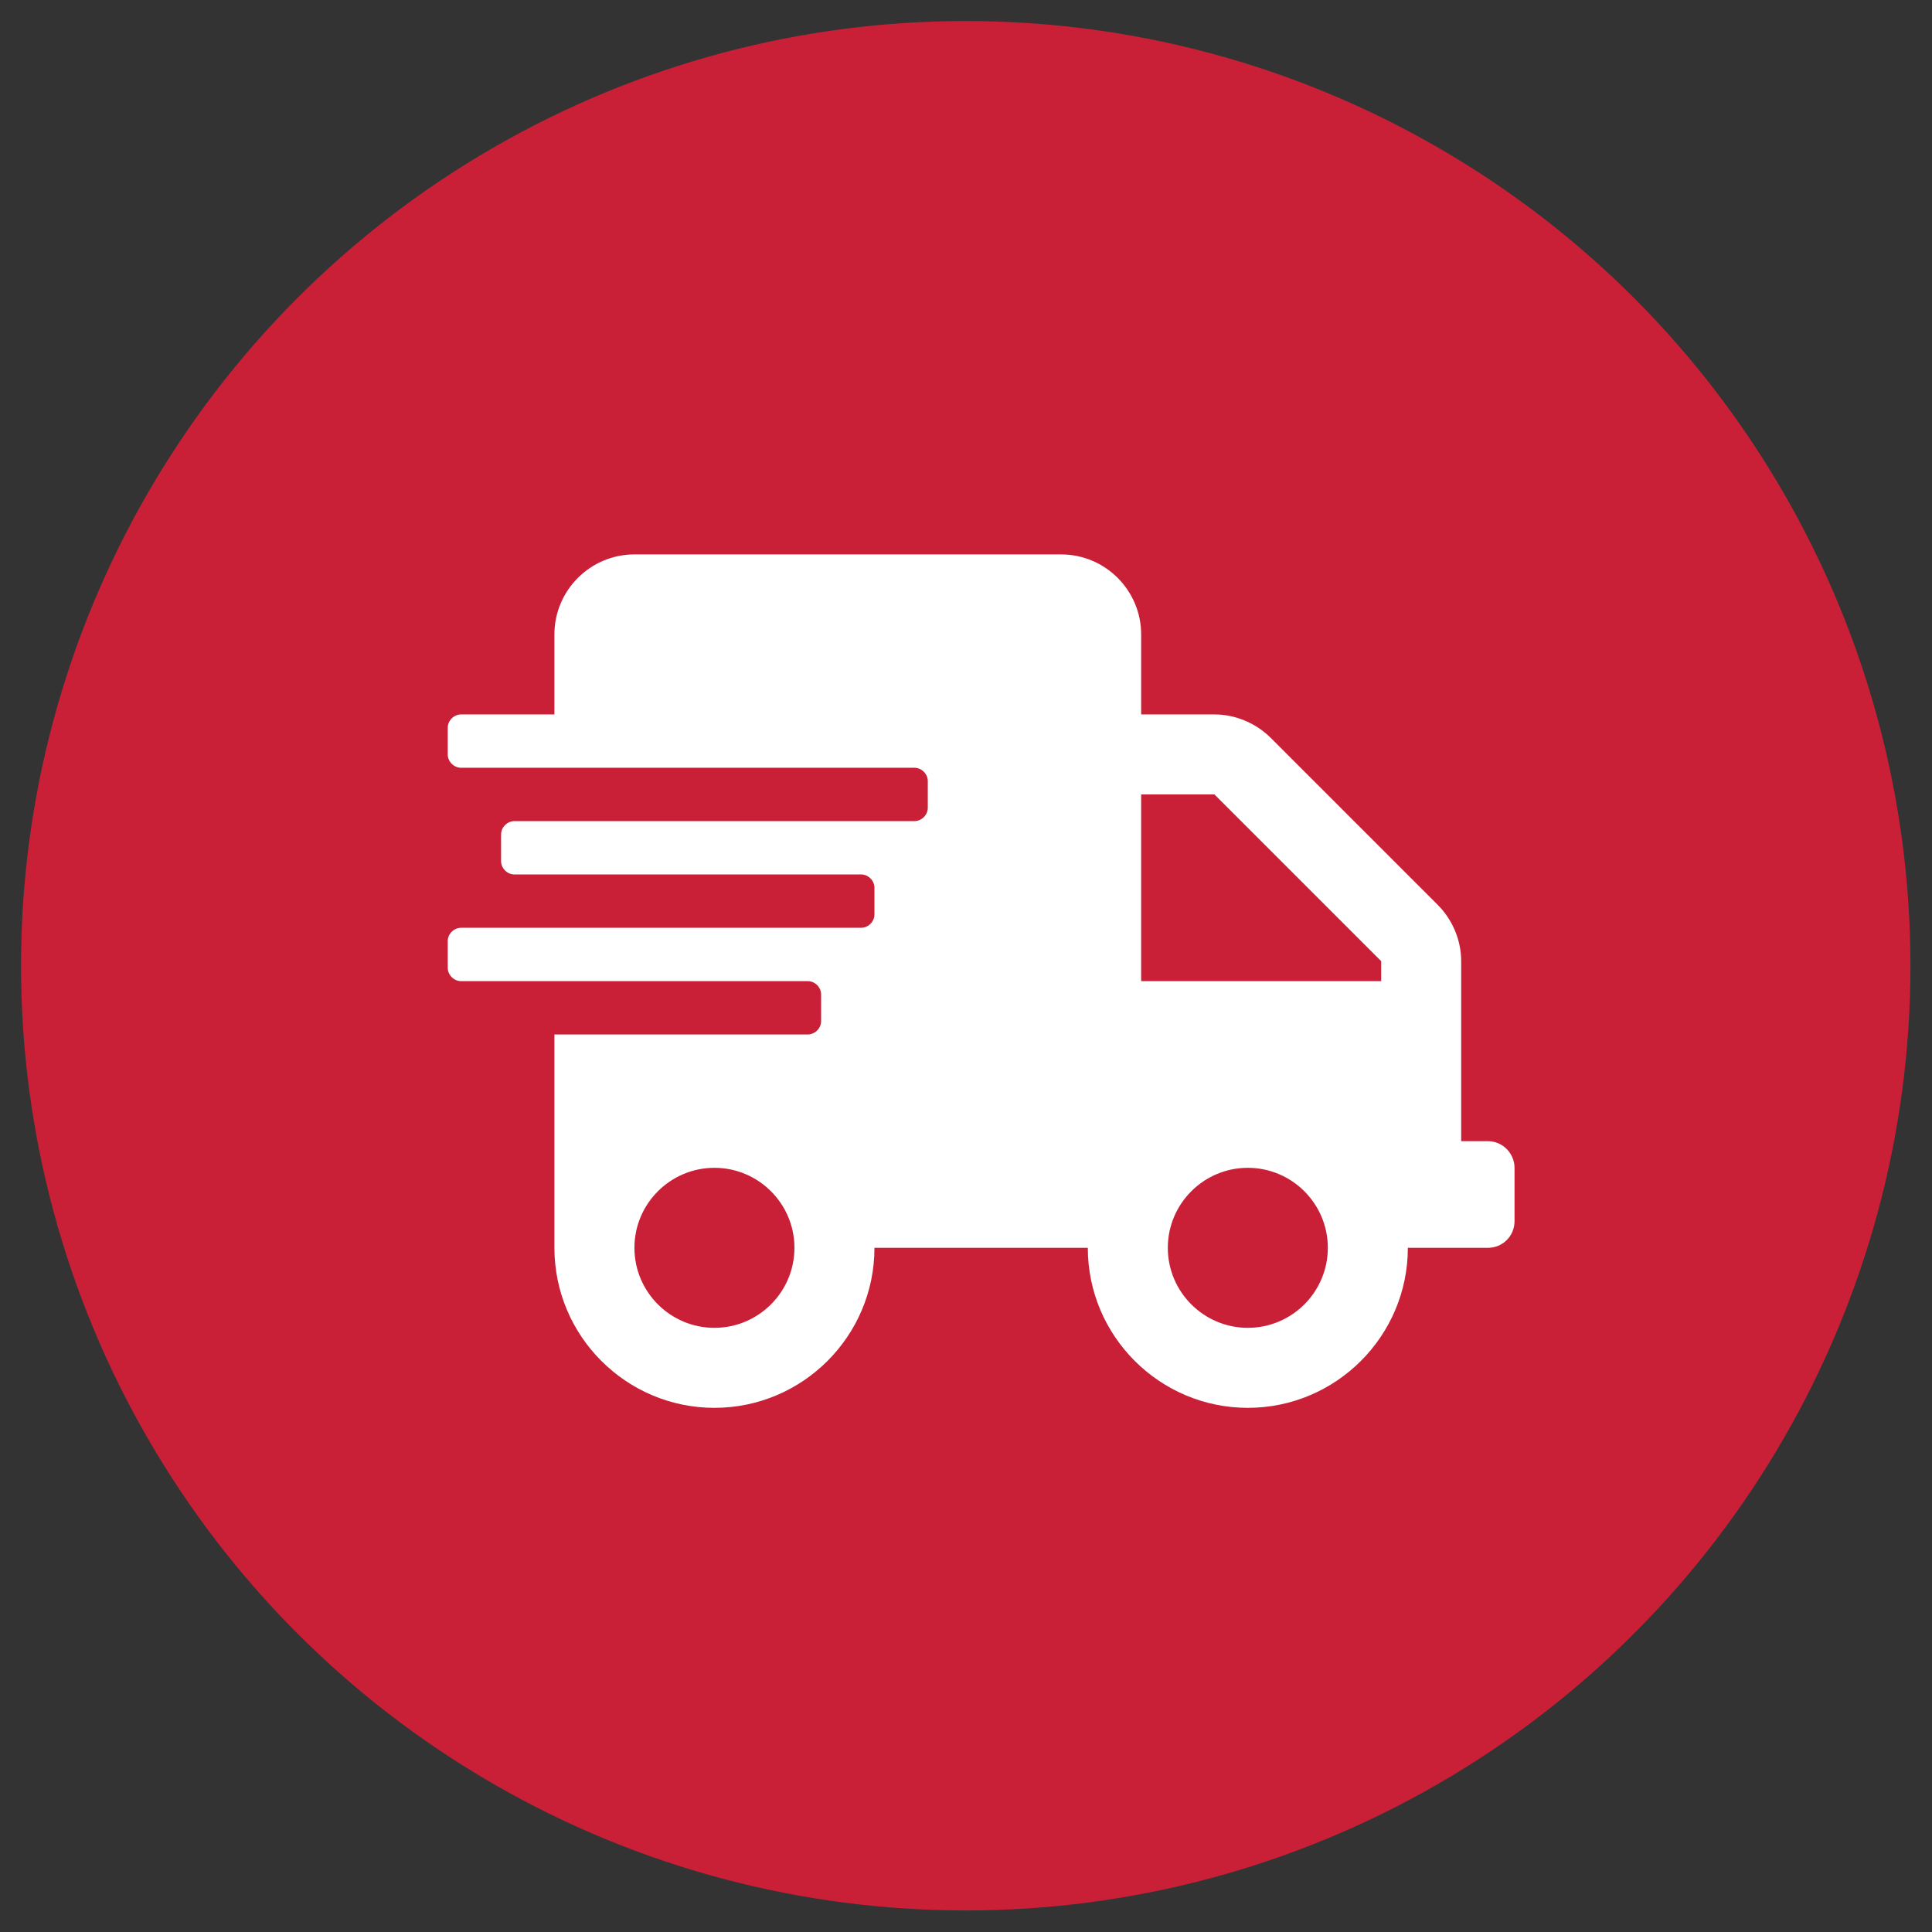 <?xml version="1.0" encoding="utf-8"?>
<!-- Generator: Adobe Illustrator 25.0.1, SVG Export Plug-In . SVG Version: 6.00 Build 0)  -->
<svg version="1.1" xmlns="http://www.w3.org/2000/svg" xmlns:xlink="http://www.w3.org/1999/xlink" x="0px" y="0px"
	 viewBox="0 0 376.7 376.7" style="enable-background:new 0 0 376.7 376.7;" xml:space="preserve">
<rect x="0" y="0" width="376.7" height="376.7" fill="#333333" stroke="none"/>
<style type="text/css">
	.st0{fill:#C92038;}
	.st1{display:none;}
	.st2{display:inline;fill:#FFFFFF;}
	.st3{fill:#FFFFFF;}
</style>
<g id="Background">
	<circle class="st0" cx="188.3" cy="188.3" r="184.2"/>
</g>
<g id="Icons">
	<g id="Ethics" class="st1">
		<path class="st2" d="M274.8,102.1c-2-4.4-7.7-4.6-10-0.4c-11,19.1-30.6,31-53.1,31h-28.3c-37.5,0-68,30.5-68,68
			c0,2.5,0.3,4.9,0.5,7.3c22.6-16.2,55.2-29.9,101.5-29.9c3.1,0,5.7,2.6,5.7,5.7s-2.6,5.7-5.7,5.7c-89,0-126.8,54.6-135.2,75.1
			c-2.3,5.8,0.4,12.4,6.2,14.7c5.8,2.4,12.4-0.4,14.8-6.1c0.5-1.3,7.4-17,25.5-32.1c11.5,15.5,33.3,30.4,62,27.3
			c55.6-4,94.8-53.9,94.8-115C285.3,135.5,281.5,117.1,274.8,102.1z"/>
	</g>
	<g id="Open_Standards" class="st1">
		<path class="st2" d="M222.4,196.5c-5.4,0-10.6-2.9-13.3-7.5l-20.7-34.3L167.7,189c-2.8,4.7-7.9,7.6-13.4,7.6
			c-1.4,0-2.9-0.2-4.3-0.6l-44.1-12.6v57.3c0,4.7,3.2,8.9,7.8,10l69.6,17.4c3.3,0.8,6.7,0.8,10,0l69.7-17.4c4.6-1.2,7.8-5.3,7.8-10
			v-57.3l-44.1,12.6C225.3,196.3,223.8,196.5,222.4,196.5z M290.9,160.4l-16.6-33.1c-1-2-3.2-3.2-5.4-2.9l-80.6,10.3l29.5,49
			c1.2,2,3.7,3,6,2.4l63.7-18.2C290.8,166.9,292.3,163.4,290.9,160.4L290.9,160.4z M102.4,127.3l-16.6,33.1c-1.5,3,0.1,6.5,3.3,7.4
			l63.7,18.2c2.3,0.6,4.7-0.3,6-2.4l29.6-49l-80.6-10.3C105.5,124.2,103.4,125.3,102.4,127.3z"/>
	</g>
	<g id="Collaboration" class="st1">
		<path class="st2" d="M131.1,213.4h51.8v-19.1c0-13.5,11-24.5,24.5-24.5c13.5,0,24.5,11,24.5,24.5v41.4l22.1-13.3
			c6.6-3.9,10.6-11,10.6-18.7v-16.1l27.2-15.7c5.2-3,7-9.7,4-14.9l-27.2-47.2c-3-5.2-9.7-7-14.9-4l-35.2,20.3H172
			c-12,0-21.8,9.8-21.8,21.8h-5.4c-6,0-10.9,4.9-10.9,10.9v21.8h-2.7c-4.5,0-8.2,3.6-8.2,8.2v16.3
			C122.9,209.7,126.6,213.4,131.1,213.4z M80.8,226.1l27.2,47.2c3,5.2,9.7,7,14.9,4l35.2-20.3H193c4.1,0,8.1-1.2,11.5-3.3l11.4-7.1
			c3.2-2,5.1-5.5,5.1-9.2v-43c0-7.5-6.1-13.6-13.6-13.6s-13.6,6.1-13.6,13.6v30h-62.7c-10.5,0-19.1-8.5-19.1-19.1v-9.7l-27.2,15.7
			C79.6,214.2,77.8,220.9,80.8,226.1z"/>
	</g>
	<g id="Data" class="st1">
		<path class="st2" d="M260.7,162.7H117.9c-5.6,0-10.2-4.6-10.2-10.2v-20.4c0-5.6,4.6-10.2,10.2-10.2h142.8
			c5.6,0,10.2,4.6,10.2,10.2v20.4C270.9,158.2,266.4,162.7,260.7,162.7z M245.4,134.7c-4.2,0-7.6,3.4-7.6,7.6s3.4,7.6,7.6,7.6
			s7.6-3.4,7.6-7.6S249.7,134.7,245.4,134.7z M225,134.7c-4.2,0-7.6,3.4-7.6,7.6s3.4,7.6,7.6,7.6s7.6-3.4,7.6-7.6
			S229.3,134.7,225,134.7z M260.7,213.7H117.9c-5.6,0-10.2-4.6-10.2-10.2v-20.4c0-5.6,4.6-10.2,10.2-10.2h142.8
			c5.6,0,10.2,4.6,10.2,10.2v20.4C270.9,209.2,266.4,213.7,260.7,213.7z M245.4,185.7c-4.2,0-7.6,3.4-7.6,7.6s3.4,7.6,7.6,7.6
			s7.6-3.4,7.6-7.6S249.7,185.7,245.4,185.7z M225,185.7c-4.2,0-7.6,3.4-7.6,7.6s3.4,7.6,7.6,7.6s7.6-3.4,7.6-7.6
			S229.3,185.7,225,185.7z M260.7,264.7H117.9c-5.6,0-10.2-4.6-10.2-10.2v-20.4c0-5.6,4.6-10.2,10.2-10.2h142.8
			c5.6,0,10.2,4.6,10.2,10.2v20.4C270.9,260.2,266.4,264.7,260.7,264.7z M245.4,236.7c-4.2,0-7.6,3.4-7.6,7.6s3.4,7.6,7.6,7.6
			s7.6-3.4,7.6-7.6S249.7,236.7,245.4,236.7z M225,236.7c-4.2,0-7.6,3.4-7.6,7.6s3.4,7.6,7.6,7.6s7.6-3.4,7.6-7.6
			S229.3,236.7,225,236.7z"/>
	</g>
	<g id="Privacy" class="st1">
		<path class="st2" d="M189.4,191.2c-5.1,0-9.2,4.1-9.2,9.2c0.4,27.8-3.1,54.6-10.7,81.4c-1,3.7,0.8,11.7,8.9,11.7
			c4,0,7.7-2.7,8.9-6.7c5.2-18.4,11.9-48.3,11.4-86.4C198.6,195.3,194.5,191.2,189.4,191.2L189.4,191.2z M189.1,159.7
			c-23.6,0-40,18.1-39.7,38.9c0.3,18.4-1.5,36.9-5.2,54.8c-1,5,2.2,9.9,7.2,10.9c5,1,9.9-2.2,10.9-7.2c4-19.3,5.8-39.1,5.5-58.9
			c-0.2-10,7.7-20.2,20.9-20.1c12,0.2,22,9.7,22.2,21.4c0.3,18.5-1.1,37.1-4.1,55.2c-0.8,5,2.6,9.8,7.6,10.6
			c7.7,1.3,10.3-5.8,10.6-7.6c3.2-19.2,4.7-38.9,4.3-58.5C229.1,177.7,211,160,189.1,159.7L189.1,159.7z M146.5,152.1
			c-4-3.2-9.8-2.6-13,1.3c-9.9,12.1-15.2,27.4-14.9,43.1c0.2,14.5-1,29-3.5,43.1c-0.9,5,2.4,9.8,7.5,10.7c7.7,1.3,10.4-5.7,10.7-7.5
			c2.8-15.3,4-31.1,3.8-46.7c-0.2-11.5,3.5-22.3,10.8-31.2C151,161.1,150.4,155.3,146.5,152.1L146.5,152.1z M188.6,128.1
			c-5.9-0.2-11.9,0.5-17.6,1.9c-5,1.2-8,6.2-6.8,11.1s6.2,8,11.1,6.8c4.3-1,8.7-1.5,13.1-1.4c29,0.4,53,23.7,53.4,51.8
			c0.2,14.6-0.5,29.3-2.2,43.7c-0.6,5.1,3.1,9.7,8.1,10.2c6.4,0.8,9.8-4.6,10.2-8.1c1.7-15.3,2.5-30.7,2.3-46.1
			C259.6,160.1,227.5,128.7,188.6,128.1L188.6,128.1z M285.6,174.8c-1.1-5-6-8.2-11-7c-5,1.1-8.1,6-7,11c1.8,8.2,1.9,14.4,1.8,23.7
			c0,5.1,4,9.3,9.2,9.3h0.1c5.1,0,9.2-4.1,9.2-9.2C287.9,194.1,288,185.7,285.6,174.8L285.6,174.8z M270.2,139.9
			c-18.7-26.7-49.4-42.9-82-43.4c-26.9-0.3-51.7,9.6-70.2,28.1c-17.9,17.9-27.5,41.6-27.1,66.8l0,8.3c-0.2,5.1,3.8,9.4,9,9.5
			c0.1,0,0.2,0,0.3,0c5,0,9.1-4,9.2-9l0.1-9.1c-0.3-20.2,7.4-39.2,21.7-53.5c14.9-14.9,35.1-23,56.8-22.7
			c26.7,0.4,51.8,13.7,67.2,35.6c2.9,4.2,8.7,5.2,12.9,2.3C272.1,149.9,273.1,144.1,270.2,139.9L270.2,139.9z"/>
	</g>
	<g id="Accessible" class="st1">
		<path class="st2" d="M188.3,97.9c50.4,0,91.2,40.8,91.2,91.2s-40.8,91.2-91.2,91.2s-91.2-40.8-91.2-91.2S137.9,97.9,188.3,97.9
			 M188.3,80.4c-60.1,0-108.7,48.7-108.7,108.7s48.7,108.7,108.7,108.7s108.7-48.7,108.7-108.7S248.4,80.4,188.3,80.4z M188.3,104.9
			c-46.5,0-84.2,37.7-84.2,84.2s37.7,84.2,84.2,84.2s84.2-37.7,84.2-84.2S234.8,104.9,188.3,104.9z M188.3,124.2
			c8.7,0,15.8,7.1,15.8,15.8c0,8.7-7.1,15.8-15.8,15.8s-15.8-7.1-15.8-15.8S179.6,124.2,188.3,124.2z M239.9,167.2
			c-12.6,3-24.3,5.6-36,6.9c0.4,44.3,5.4,54,11,68.2c1.6,4.1-0.4,8.6-4.5,10.2c-4.1,1.6-8.6-0.4-10.2-4.5
			c-3.8-9.8-7.5-17.8-9.8-34.4h-4.3c-2.3,16.6-5.9,24.6-9.8,34.4c-1.6,4.1-6.2,6.1-10.2,4.5c-4.1-1.6-6.1-6.2-4.5-10.2
			c5.6-14.3,10.6-23.9,11-68.2c-11.7-1.4-23.4-3.9-36-6.9c-3.8-0.9-6.1-4.6-5.2-8.4c0.9-3.8,4.6-6.1,8.4-5.2c42.4,10,54.5,10,96.8,0
			c3.8-0.9,7.5,1.4,8.4,5.2C246.1,162.5,243.7,166.3,239.9,167.2z"/>
	</g>
	<g id="Open_Work" class="st1">
		<path class="st2" d="M277.3,116.9c-19.2,1.1-57.3,5-80.9,19.5c-1.6,1-2.6,2.8-2.6,4.6v127.4c0,4,4.4,6.6,8.2,4.7
			c24.2-12.2,59.2-15.5,76.6-16.4c5.9-0.3,10.5-5,10.5-10.7V127.7C289.2,121.4,283.8,116.5,277.3,116.9z M180.2,136.3
			c-23.5-14.4-61.7-18.3-80.8-19.5c-6.4-0.4-11.8,4.6-11.8,10.8V246c0,5.7,4.6,10.4,10.5,10.7c17.3,0.9,52.4,4.2,76.6,16.5
			c3.7,1.9,8.1-0.7,8.1-4.7V140.9C182.7,139,181.8,137.4,180.2,136.3z"/>
	</g>
	<g id="Services">
		<path class="st3" d="M290.1,222.5h-5.2v-35.1c0-4.1-1.7-8.1-4.6-11l-32.5-32.5c-2.9-2.9-6.9-4.6-11-4.6h-14.3v-15.6
			c0-8.6-7-15.6-15.6-15.6h-83.2c-8.6,0-15.6,7-15.6,15.6v15.6H89.9c-1.4,0-2.6,1.2-2.6,2.6v5.2c0,1.4,1.2,2.6,2.6,2.6h88.4
			c1.4,0,2.6,1.2,2.6,2.6v5.2c0,1.4-1.2,2.6-2.6,2.6h-78c-1.4,0-2.6,1.2-2.6,2.6v5.2c0,1.4,1.2,2.6,2.6,2.6h67.6
			c1.4,0,2.6,1.2,2.6,2.6v5.2c0,1.4-1.2,2.6-2.6,2.6h-78c-1.4,0-2.6,1.2-2.6,2.6v5.2c0,1.4,1.2,2.6,2.6,2.6h67.6
			c1.4,0,2.6,1.2,2.6,2.6v5.2c0,1.4-1.2,2.6-2.6,2.6h-49.4v41.6c0,17.2,14,31.2,31.2,31.2s31.2-14,31.2-31.2h41.6
			c0,17.2,14,31.2,31.2,31.2s31.2-14,31.2-31.2h15.6c2.9,0,5.2-2.3,5.2-5.2v-10.4C295.3,224.9,293,222.5,290.1,222.5z M139.3,258.9
			c-8.6,0-15.6-7-15.6-15.6c0-8.6,7-15.6,15.6-15.6c8.6,0,15.6,7,15.6,15.6C154.9,251.9,147.9,258.9,139.3,258.9z M243.3,258.9
			c-8.6,0-15.6-7-15.6-15.6c0-8.6,7-15.6,15.6-15.6c8.6,0,15.6,7,15.6,15.6C258.9,251.9,251.9,258.9,243.3,258.9z M269.3,191.3
			h-46.8v-36.4h14.3l32.5,32.5V191.3z"/>
	</g>
	<g id="Iterate" class="st1">
		<path class="st2" d="M229.5,146.3c-11-10.3-25.2-15.9-40.3-15.9c-27.2,0-50.6,18.6-57,44.4c-0.5,1.9-2.1,3.2-4.1,3.2h-20.1
			c-2.6,0-4.6-2.4-4.1-5c7.6-40.3,42.9-70.7,85.4-70.7c23.3,0,44.4,9.2,60,24.1l12.5-12.5c5.3-5.3,14.4-1.6,14.4,5.9v47
			c0,4.7-3.8,8.4-8.4,8.4h-47c-7.5,0-11.2-9.1-5.9-14.4L229.5,146.3z M110.8,203.4h47c7.5,0,11.2,9.1,5.9,14.4l-14.6,14.6
			c11,10.3,25.2,15.9,40.3,15.9c27.1,0,50.6-18.6,57-44.4c0.5-1.9,2.1-3.2,4.1-3.2h20.1c2.6,0,4.6,2.4,4.1,5
			c-7.6,40.3-42.9,70.7-85.4,70.7c-23.3,0-44.4-9.2-60-24.1l-12.5,12.5c-5.3,5.3-14.4,1.5-14.4-6v-46.9
			C102.4,207.1,106.2,203.4,110.8,203.4z"/>
	</g>
	<g id="Users" class="st1">
		<path class="st2" d="M169.1,188.3c24.5,0,44.3-19.8,44.3-44.3s-19.8-44.3-44.3-44.3s-44.3,19.8-44.3,44.3S144.6,188.3,169.1,188.3
			z M200.1,199.4h-5.8c-7.7,3.5-16.2,5.5-25.2,5.5c-9,0-17.5-2-25.2-5.5h-5.8c-25.7,0-46.5,20.8-46.5,46.5v14.4
			c0,9.2,7.4,16.6,16.6,16.6H230c9.2,0,16.6-7.4,16.6-16.6v-14.4C246.6,220.2,225.8,199.4,200.1,199.4z M311.9,155l-9.6-9.7
			c-1.6-1.6-4.2-1.6-5.8,0l-36.3,36l-15.7-15.9c-1.6-1.6-4.2-1.6-5.8,0l-9.7,9.7c-1.6,1.6-1.6,4.2,0,5.8l28.3,28.5
			c1.6,1.6,4.2,1.6,5.8,0l48.9-48.5C313.5,159.2,313.5,156.6,311.9,155z"/>
	</g>
</g>
</svg>
